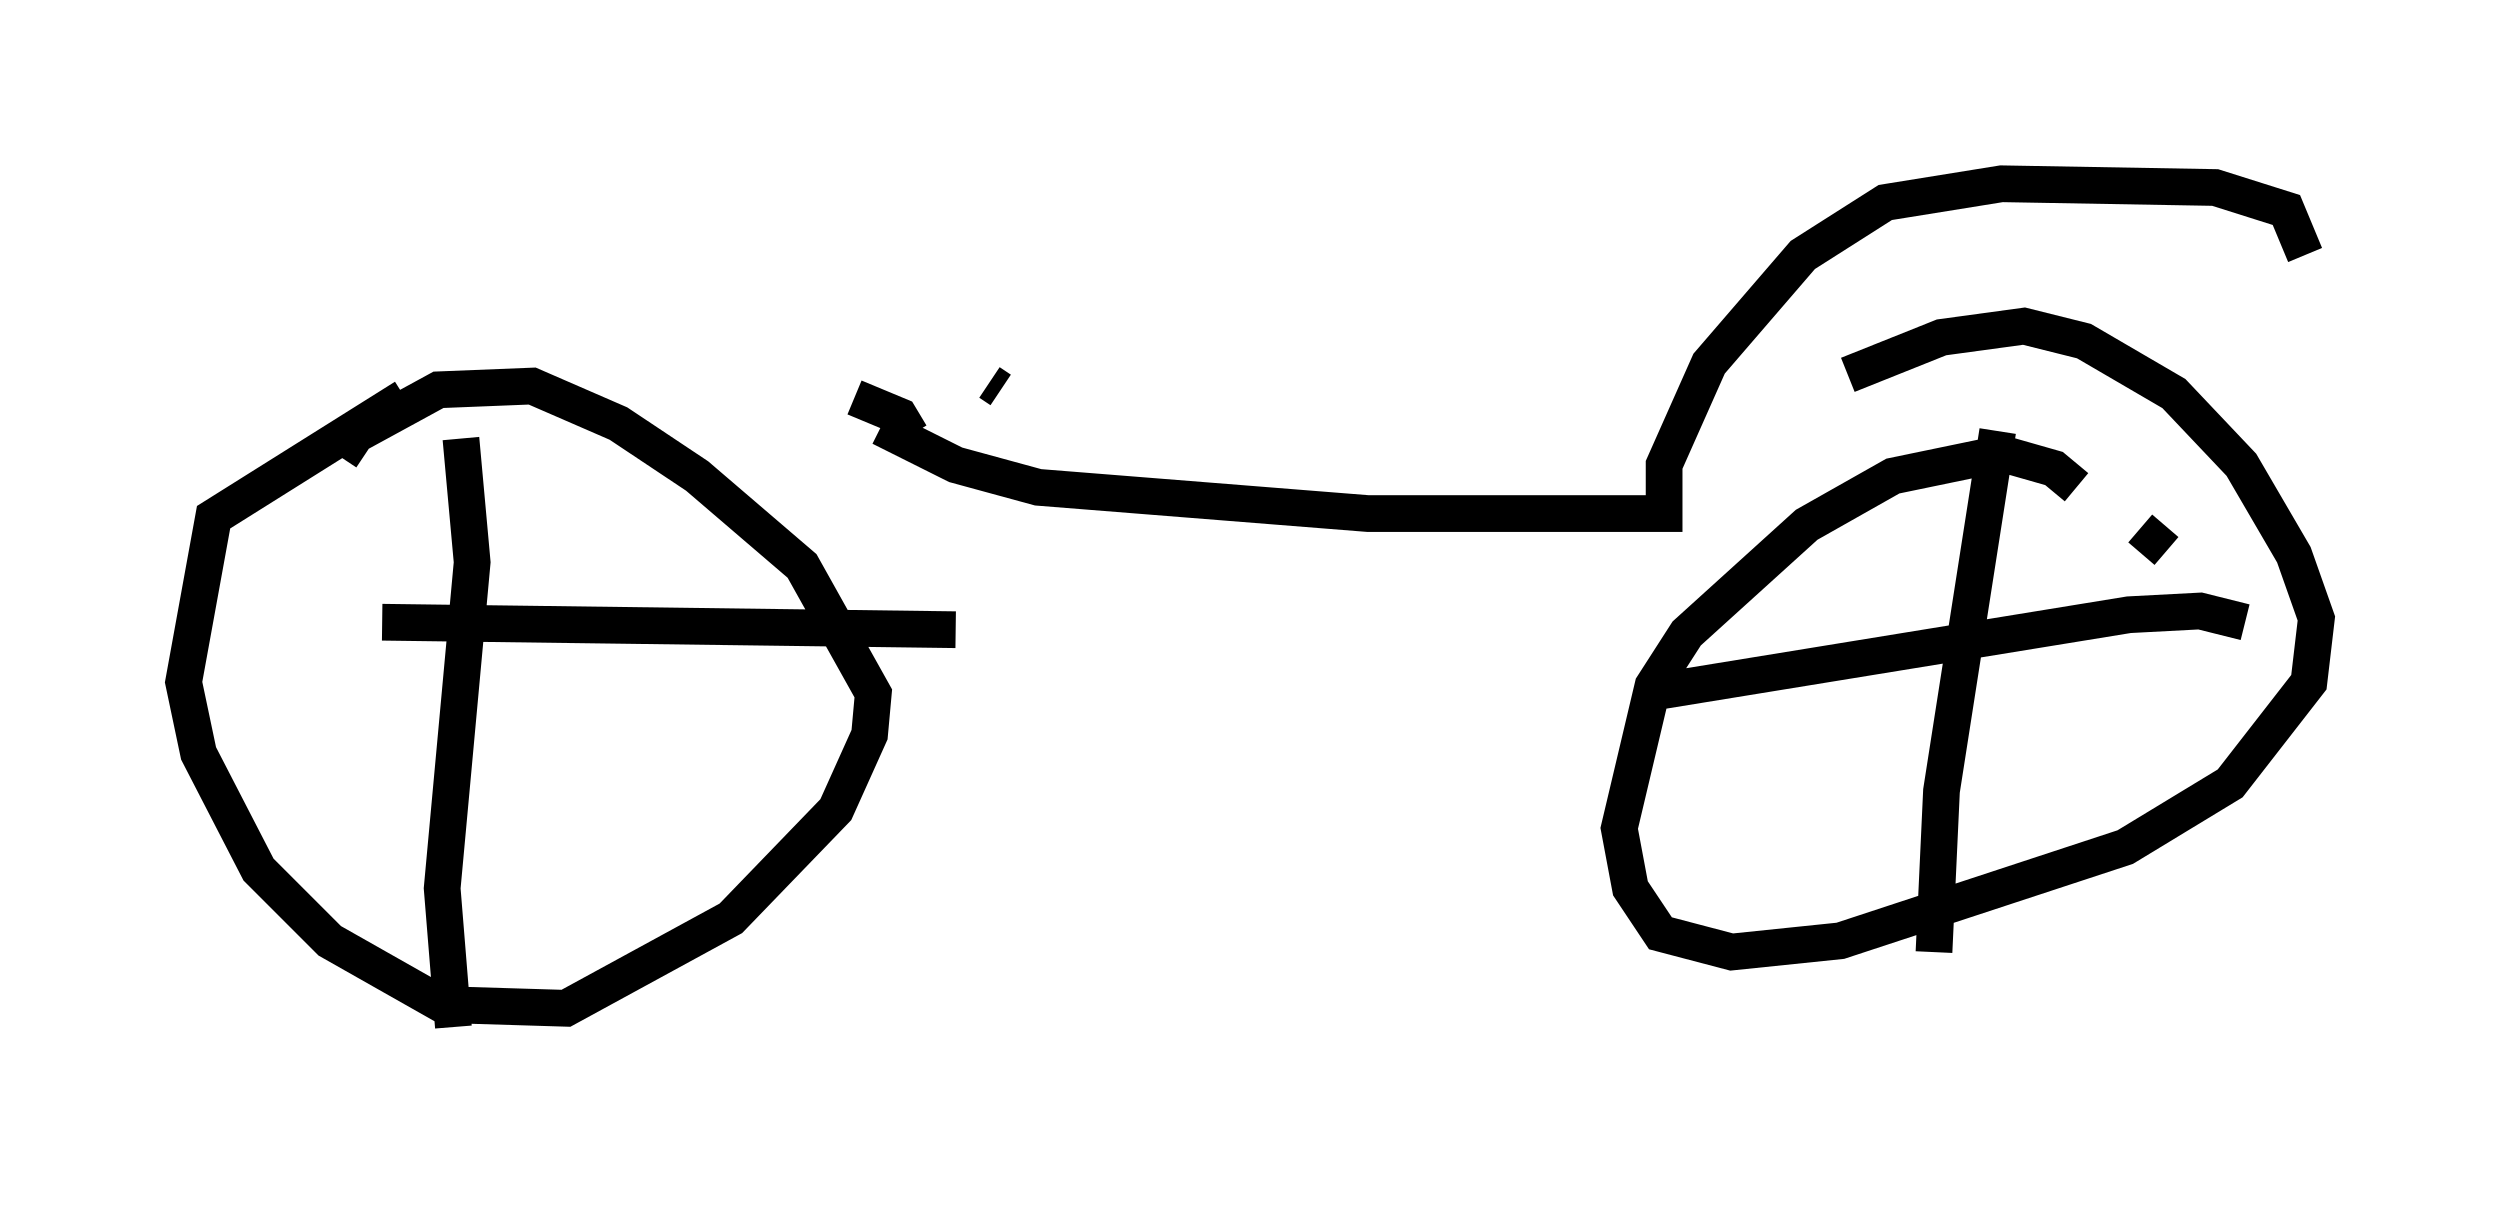<?xml version="1.0" encoding="utf-8" ?>
<svg baseProfile="full" height="32.969" version="1.1" width="68.086" xmlns="http://www.w3.org/2000/svg" xmlns:ev="http://www.w3.org/2001/xml-events" xmlns:xlink="http://www.w3.org/1999/xlink"><defs /><rect fill="white" height="32.969" width="68.086" x="0" y="0" /><path d="M13.575, 9.594 m-2.552, 1.225 l-5.206, 3.267 -0.817, 4.492 l0.408, 1.94 1.633, 3.165 l1.94, 1.94 3.063, 1.735 l3.369, 0.102 4.492, -2.45 l2.858, -2.96 0.919, -2.042 l0.102, -1.123 -1.94, -3.471 l-2.858, -2.45 -2.144, -1.429 l-2.348, -1.021 -2.552, 0.102 l-2.246, 1.225 -0.408, 0.613 m49.715, 2.552 l-0.715, -0.613 m-1.735, -1.123 l-0.613, -0.51 -1.429, -0.408 l-2.96, 0.613 -2.348, 1.327 l-3.267, 2.96 -0.919, 1.429 l-0.919, 3.879 0.306, 1.633 l0.817, 1.225 1.94, 0.51 l2.96, -0.306 7.758, -2.552 l2.858, -1.735 2.144, -2.756 l0.204, -1.735 -0.613, -1.735 l-1.429, -2.45 -1.838, -1.94 l-2.45, -1.429 -1.633, -0.408 l-2.246, 0.306 -2.552, 1.021 m-37.771, 1.735 l0.306, 3.369 -0.817, 8.881 l0.306, 3.777 m-1.94, -11.025 l15.619, 0.204 m28.379, -5.41 l-1.531, 9.8 -0.204, 4.39 m-7.861, -7.044 l13.169, -2.144 1.94, -0.102 l1.225, 0.306 m-37.159, -5.308 l2.042, 1.021 2.246, 0.613 l8.983, 0.715 8.065, 0.0 l0.0, -1.327 1.225, -2.756 l2.552, -2.96 2.246, -1.429 l3.165, -0.51 5.819, 0.102 l1.94, 0.613 0.51, 1.225 m-35.525, 3.675 l-0.306, -0.204 m-2.144, 1.429 l-0.306, -0.51 -1.225, -0.51 " fill="none" stroke="black" stroke-width="1" /></svg>